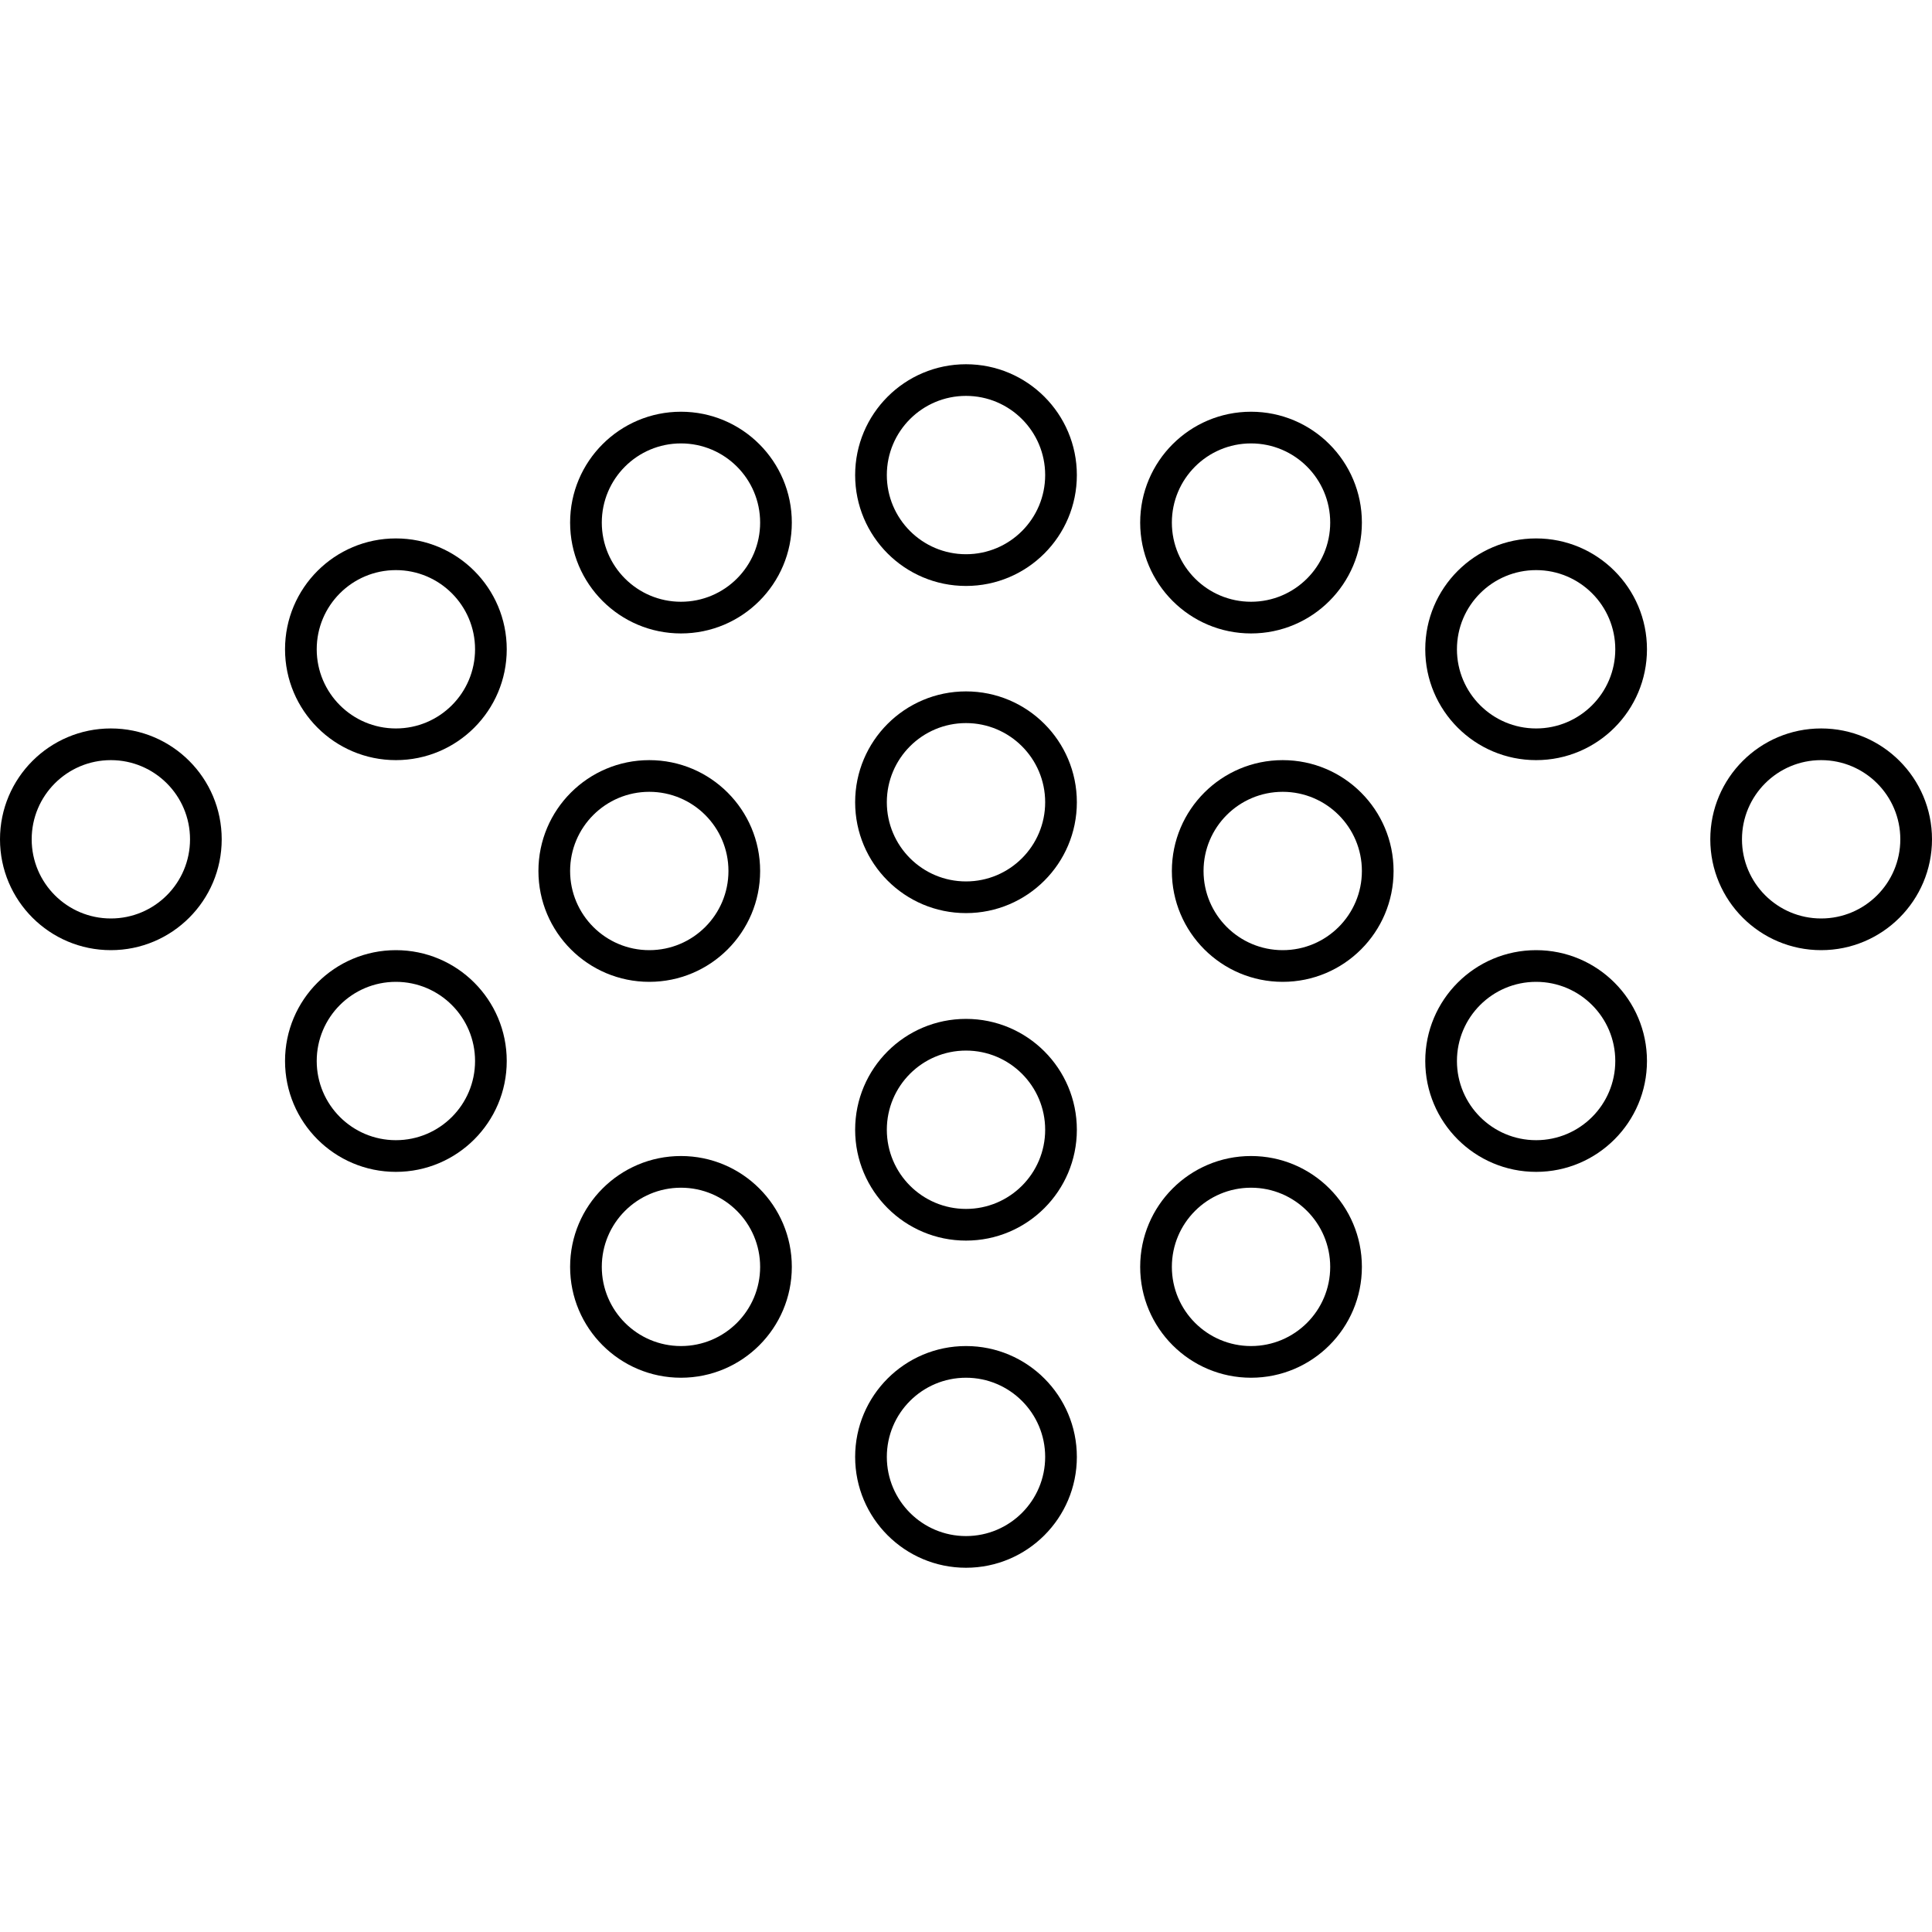 <!-- Generated by IcoMoon.io -->
<svg version="1.1" xmlns="http://www.w3.org/2000/svg" width="45" height="45" viewBox="0 0 45 45">
<title>hoseend-timer-2</title>
<path d="M2.582 22.131c-1.426 0-2.582-1.156-2.582-2.582s1.156-2.582 2.582-2.582c1.426 0 2.582 1.156 2.582 2.582s-1.156 2.582-2.582 2.582zM2.582 17.705c-1.019 0-1.844 0.826-1.844 1.844s0.826 1.844 1.844 1.844c1.019 0 1.844-0.826 1.844-1.844s-0.826-1.844-1.844-1.844z"></path>
<path d="M42.418 22.131c-1.426 0-2.582-1.156-2.582-2.582s1.156-2.582 2.582-2.582c1.426 0 2.582 1.156 2.582 2.582s-1.156 2.582-2.582 2.582zM42.418 17.705c-1.019 0-1.844 0.826-1.844 1.844s0.826 1.844 1.844 1.844c1.019 0 1.844-0.826 1.844-1.844s-0.826-1.844-1.844-1.844z"></path>
<path d="M22.5 21.268c-1.426 0-2.582-1.156-2.582-2.582s1.156-2.582 2.582-2.582c1.426 0 2.582 1.156 2.582 2.582s-1.156 2.582-2.582 2.582zM22.5 16.842c-1.019 0-1.844 0.826-1.844 1.844s0.826 1.844 1.844 1.844c1.019 0 1.844-0.826 1.844-1.844s-0.826-1.844-1.844-1.844z"></path>
<path d="M22.5 13.648c-1.426 0-2.582-1.156-2.582-2.582s1.156-2.582 2.582-2.582c1.426 0 2.582 1.156 2.582 2.582s-1.156 2.582-2.582 2.582zM22.5 9.221c-1.019 0-1.844 0.826-1.844 1.844s0.826 1.844 1.844 1.844c1.019 0 1.844-0.826 1.844-1.844s-0.826-1.844-1.844-1.844z"></path>
<path d="M22.5 28.896c-1.426 0-2.582-1.156-2.582-2.582s1.156-2.582 2.582-2.582c1.426 0 2.582 1.156 2.582 2.582s-1.156 2.582-2.582 2.582zM22.5 24.47c-1.019 0-1.844 0.826-1.844 1.844s0.826 1.844 1.844 1.844c1.019 0 1.844-0.826 1.844-1.844s-0.826-1.844-1.844-1.844z"></path>
<path d="M22.5 36.516c-1.426 0-2.582-1.156-2.582-2.582s1.156-2.582 2.582-2.582c1.426 0 2.582 1.156 2.582 2.582s-1.156 2.582-2.582 2.582zM22.5 32.090c-1.019 0-1.844 0.826-1.844 1.844s0.826 1.844 1.844 1.844c1.019 0 1.844-0.826 1.844-1.844s-0.826-1.844-1.844-1.844z"></path>
<path d="M29.139 32.090c-1.426 0-2.582-1.156-2.582-2.582s1.156-2.582 2.582-2.582c1.426 0 2.582 1.156 2.582 2.582s-1.156 2.582-2.582 2.582zM29.139 27.664c-1.019 0-1.844 0.826-1.844 1.844s0.826 1.844 1.844 1.844c1.019 0 1.844-0.826 1.844-1.844s-0.826-1.844-1.844-1.844z"></path>
<path d="M15.861 32.090c-1.426 0-2.582-1.156-2.582-2.582s1.156-2.582 2.582-2.582c1.426 0 2.582 1.156 2.582 2.582s-1.156 2.582-2.582 2.582zM15.861 27.664c-1.019 0-1.844 0.826-1.844 1.844s0.826 1.844 1.844 1.844c1.019 0 1.844-0.826 1.844-1.844s-0.826-1.844-1.844-1.844z"></path>
<path d="M29.877 22.869c-1.426 0-2.582-1.156-2.582-2.582s1.156-2.582 2.582-2.582c1.426 0 2.582 1.156 2.582 2.582s-1.156 2.582-2.582 2.582zM29.877 18.443c-1.019 0-1.844 0.826-1.844 1.844s0.826 1.844 1.844 1.844c1.019 0 1.844-0.826 1.844-1.844s-0.826-1.844-1.844-1.844z"></path>
<path d="M29.139 14.754c-1.426 0-2.582-1.156-2.582-2.582s1.156-2.582 2.582-2.582c1.426 0 2.582 1.156 2.582 2.582s-1.156 2.582-2.582 2.582zM29.139 10.328c-1.019 0-1.844 0.826-1.844 1.844s0.826 1.844 1.844 1.844c1.019 0 1.844-0.826 1.844-1.844s-0.826-1.844-1.844-1.844z"></path>
<path d="M35.779 27.295c-1.426 0-2.582-1.156-2.582-2.582s1.156-2.582 2.582-2.582c1.426 0 2.582 1.156 2.582 2.582s-1.156 2.582-2.582 2.582zM35.779 22.869c-1.019 0-1.844 0.826-1.844 1.844s0.826 1.844 1.844 1.844c1.019 0 1.844-0.826 1.844-1.844s-0.826-1.844-1.844-1.844z"></path>
<path d="M35.779 17.705c-1.426 0-2.582-1.156-2.582-2.582s1.156-2.582 2.582-2.582c1.426 0 2.582 1.156 2.582 2.582s-1.156 2.582-2.582 2.582zM35.779 13.279c-1.019 0-1.844 0.826-1.844 1.844s0.826 1.844 1.844 1.844c1.019 0 1.844-0.826 1.844-1.844s-0.826-1.844-1.844-1.844z"></path>
<path d="M15.123 22.869c-1.426 0-2.582-1.156-2.582-2.582s1.156-2.582 2.582-2.582c1.426 0 2.582 1.156 2.582 2.582s-1.156 2.582-2.582 2.582zM15.123 18.443c-1.019 0-1.844 0.826-1.844 1.844s0.826 1.844 1.844 1.844c1.019 0 1.844-0.826 1.844-1.844s-0.826-1.844-1.844-1.844z"></path>
<path d="M15.861 14.754c-1.426 0-2.582-1.156-2.582-2.582s1.156-2.582 2.582-2.582c1.426 0 2.582 1.156 2.582 2.582s-1.156 2.582-2.582 2.582zM15.861 10.328c-1.019 0-1.844 0.826-1.844 1.844s0.826 1.844 1.844 1.844c1.019 0 1.844-0.826 1.844-1.844s-0.826-1.844-1.844-1.844z"></path>
<path d="M9.221 27.295c-1.426 0-2.582-1.156-2.582-2.582s1.156-2.582 2.582-2.582c1.426 0 2.582 1.156 2.582 2.582s-1.156 2.582-2.582 2.582zM9.221 22.869c-1.019 0-1.844 0.826-1.844 1.844s0.826 1.844 1.844 1.844c1.019 0 1.844-0.826 1.844-1.844s-0.826-1.844-1.844-1.844z"></path>
<path d="M9.221 17.705c-1.426 0-2.582-1.156-2.582-2.582s1.156-2.582 2.582-2.582c1.426 0 2.582 1.156 2.582 2.582s-1.156 2.582-2.582 2.582zM9.221 13.279c-1.019 0-1.844 0.826-1.844 1.844s0.826 1.844 1.844 1.844c1.019 0 1.844-0.826 1.844-1.844s-0.826-1.844-1.844-1.844z"></path>
</svg>

